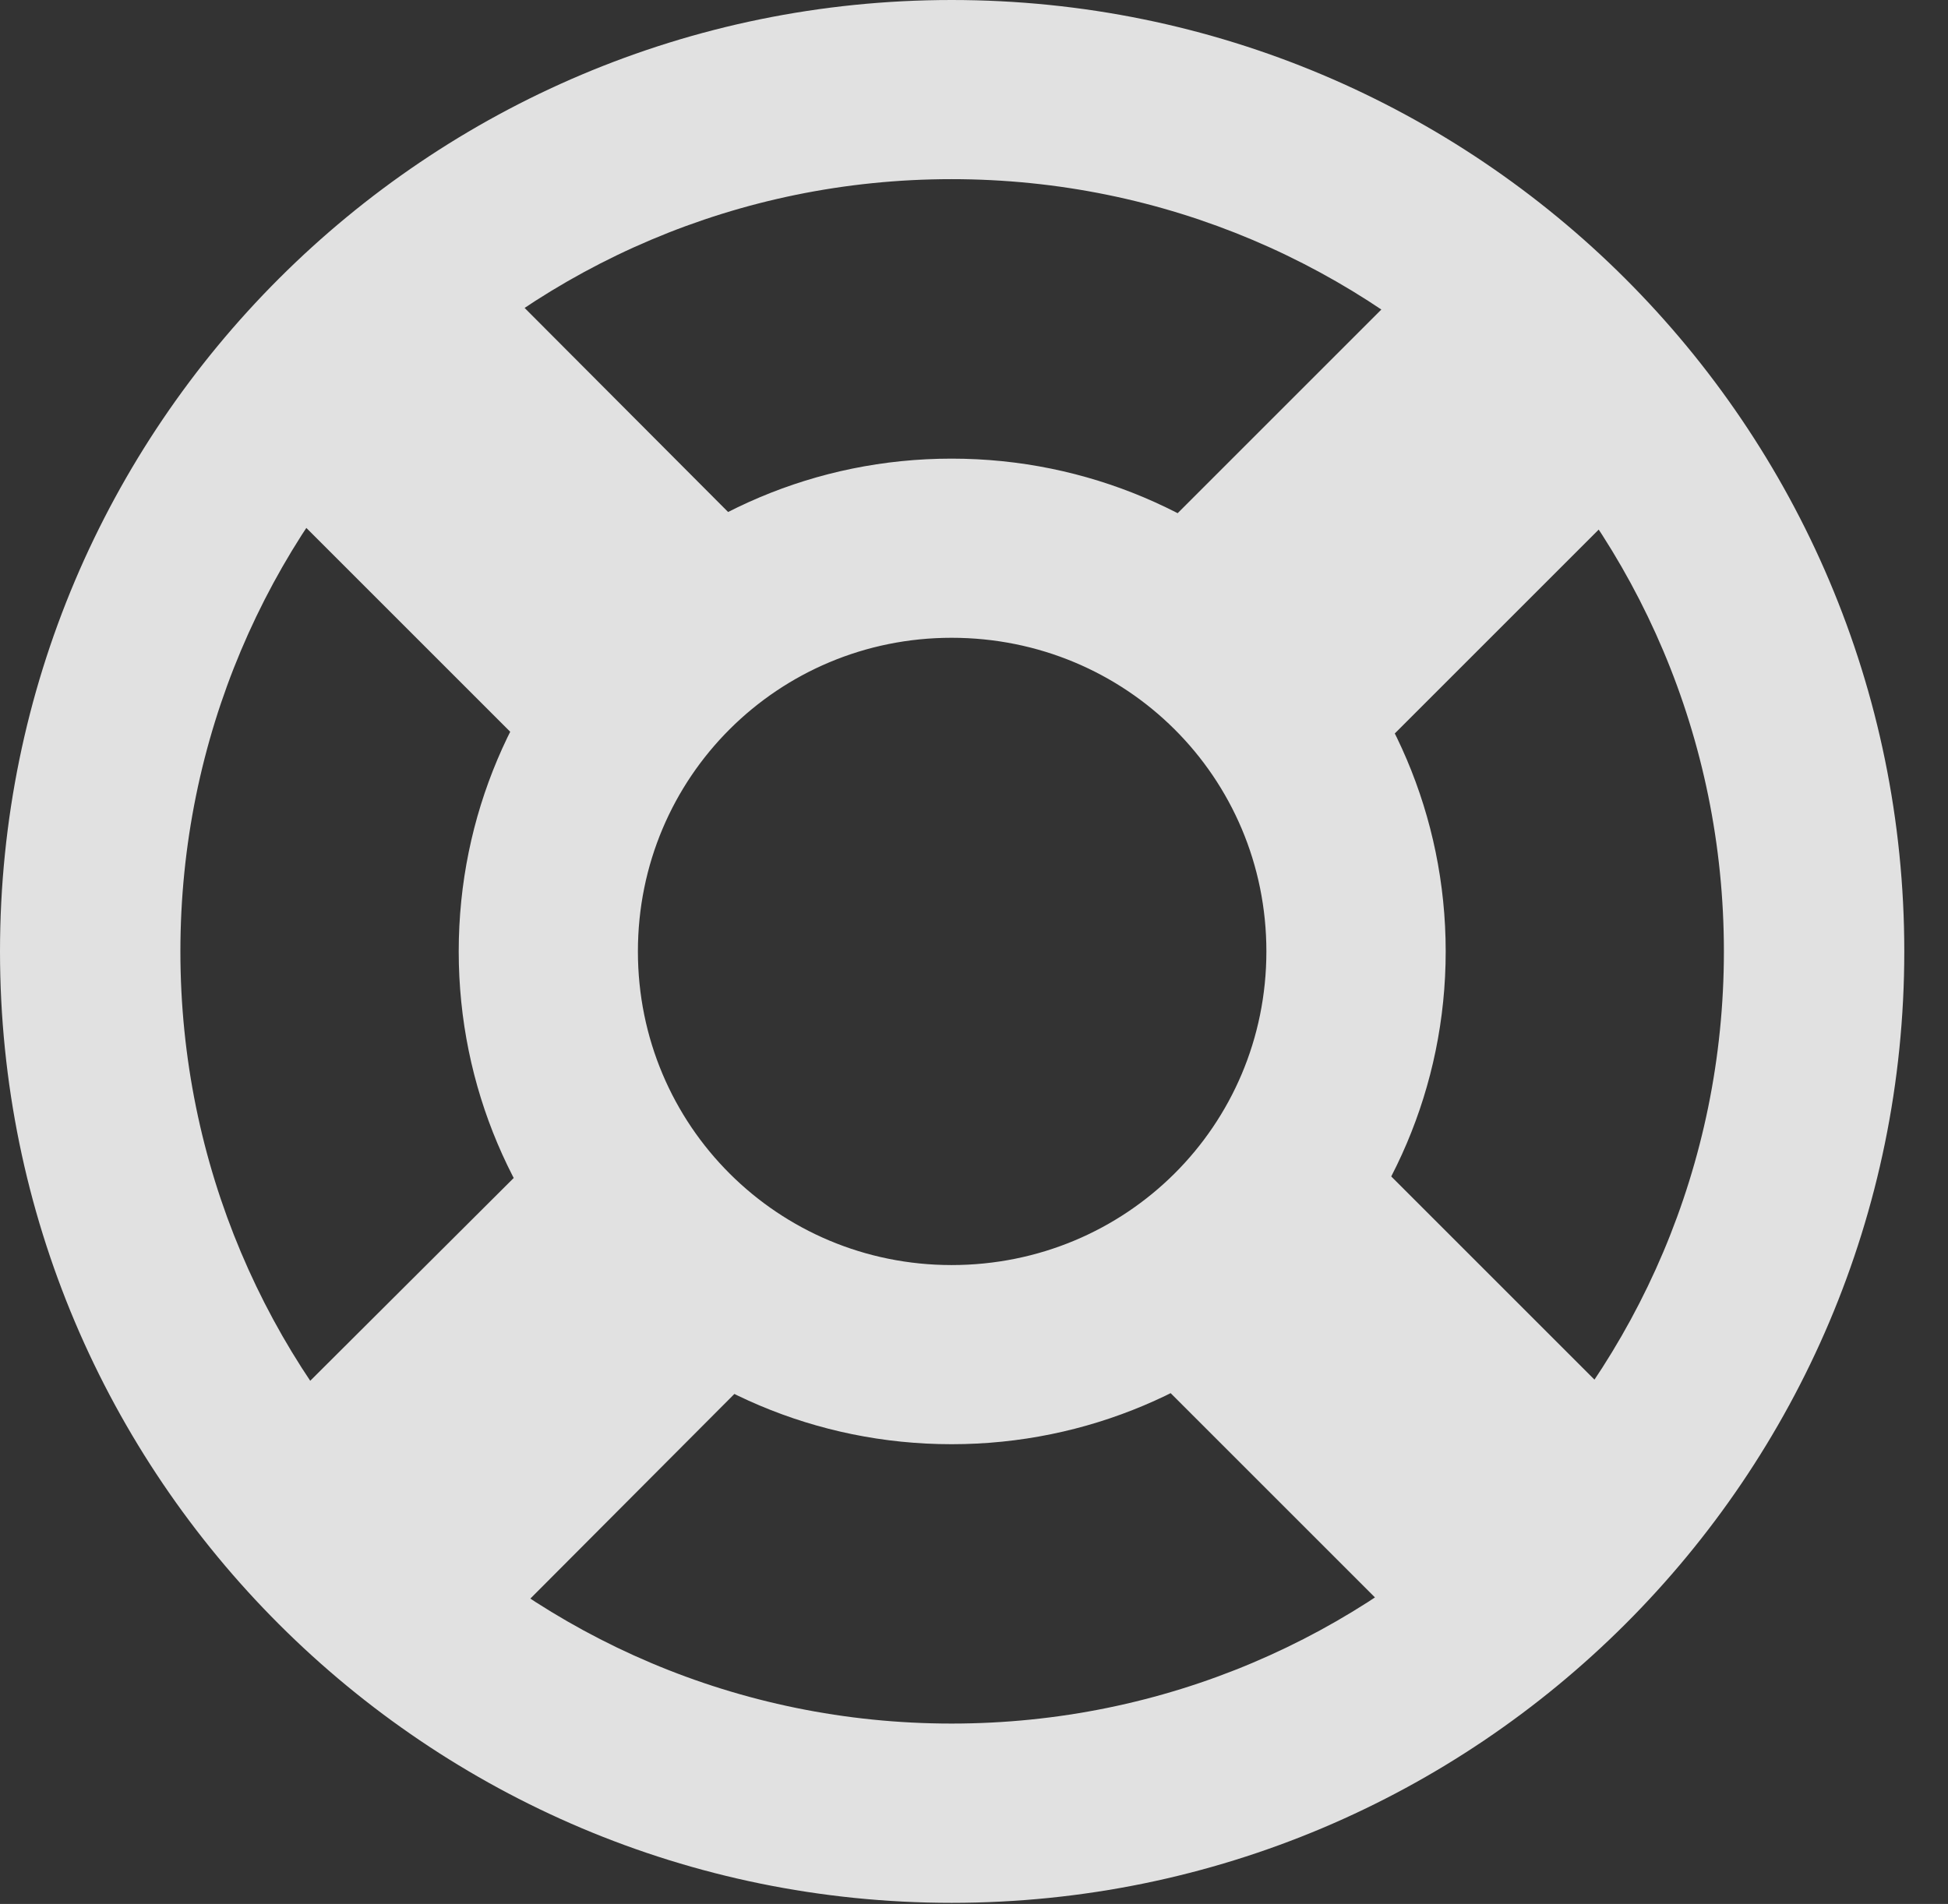 <?xml version="1.0" encoding="UTF-8"?>
<!--Generator: Apple Native CoreSVG 326-->
<!DOCTYPE svg
PUBLIC "-//W3C//DTD SVG 1.1//EN"
       "http://www.w3.org/Graphics/SVG/1.1/DTD/svg11.dtd">
<svg version="1.1" xmlns="http://www.w3.org/2000/svg" xmlns:xlink="http://www.w3.org/1999/xlink" viewBox="0 0 16.133 15.771">
 <rect x="0" y="0" width="16.133" height="15.771" fill="#333333" stroke="none"/>
 <g>
  <rect height="15.771" opacity="0" width="16.133" x="0" y="0"/>
  <path d="M7.881 11.963C10.137 11.963 11.973 10.137 11.973 7.881C11.973 5.625 10.137 3.799 7.881 3.799C5.625 3.799 3.799 5.625 3.799 7.881C3.799 10.137 5.625 11.963 7.881 11.963ZM7.881 10.479C6.445 10.479 5.283 9.326 5.283 7.881C5.283 6.436 6.445 5.283 7.881 5.283C9.326 5.283 10.488 6.436 10.488 7.881C10.488 9.326 9.326 10.479 7.881 10.479ZM1.66 12.344L3.477 14.16L6.65 10.977L4.844 9.17ZM1.572 3.408L4.844 6.68L6.65 4.863L3.389 1.592ZM14.219 3.408L12.402 1.602L9.141 4.863L10.947 6.68ZM14.121 12.344L10.947 9.17L9.141 10.986L12.315 14.16ZM7.881 15.762C12.236 15.762 15.771 12.236 15.771 7.881C15.771 3.525 12.236 0 7.881 0C3.535 0 0 3.525 0 7.881C0 12.236 3.535 15.762 7.881 15.762ZM7.881 14.277C4.346 14.277 1.494 11.416 1.494 7.881C1.494 4.346 4.346 1.484 7.881 1.484C11.416 1.484 14.277 4.346 14.277 7.881C14.277 11.416 11.416 14.277 7.881 14.277Z" fill="white" fill-opacity="0.85"/>
 </g>
</svg>
